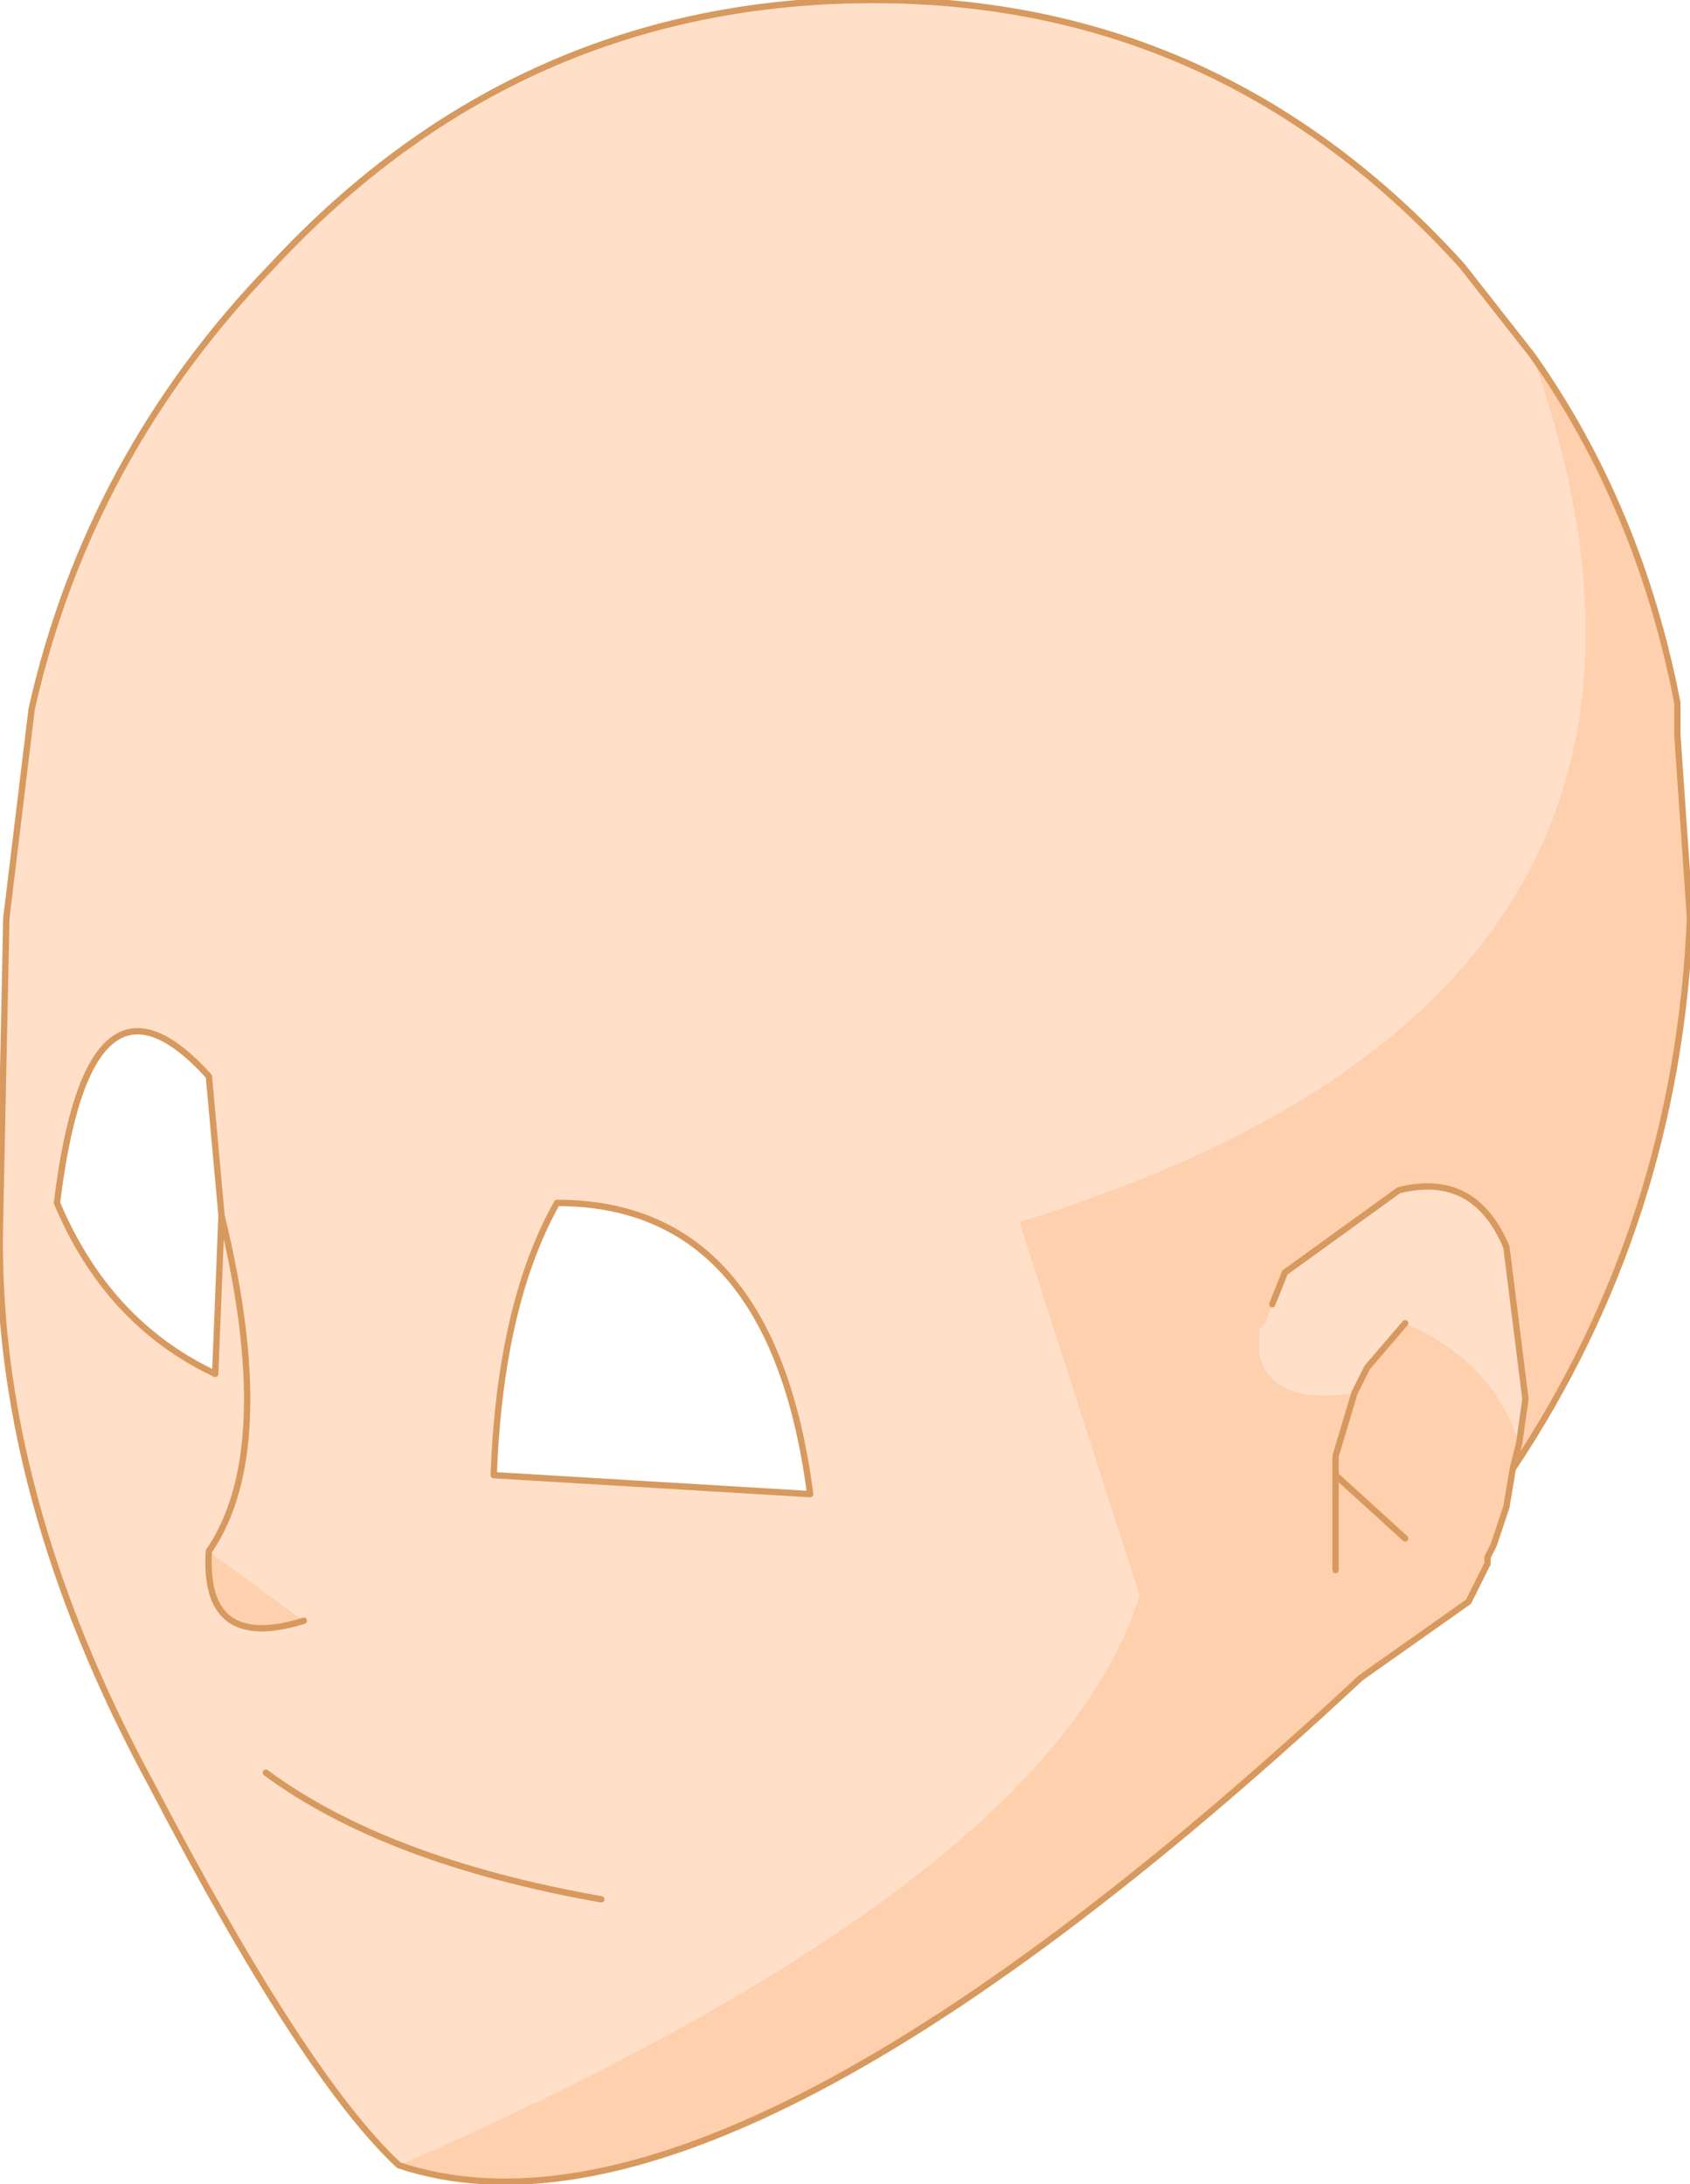 <?xml version="1.0" encoding="UTF-8" standalone="no"?>
<svg xmlns:xlink="http://www.w3.org/1999/xlink" height="17.25px" width="13.35px" xmlns="http://www.w3.org/2000/svg">
  <g transform="matrix(1.0, 0.0, 0.0, 1.0, 8.6, 10.6)">
    <path d="M-5.45 6.5 Q-6.2 5.8 -7.4 3.5 -8.65 1.2 -8.6 -0.95 L-8.55 -3.35 -8.35 -5.0 Q-7.9 -7.0 -6.45 -8.5 -4.5 -10.6 -1.7 -10.6 1.05 -10.6 2.95 -8.5 L3.5 -7.8 Q5.3 -2.75 -0.55 -0.95 L0.4 2.0 Q-0.3 4.25 -5.45 6.5 M2.1 0.4 Q1.45 0.5 1.35 0.1 L1.35 -0.1 1.4 -0.15 1.45 -0.3 1.55 -0.55 2.45 -1.2 Q3.05 -1.35 3.3 -0.75 L3.45 0.45 3.4 0.8 Q3.2 0.15 2.5 -0.15 L2.2 0.2 2.1 0.4 M-6.85 -1.0 L-6.95 -2.1 Q-7.9 -3.15 -8.15 -1.1 -7.75 -0.15 -6.9 0.25 L-6.85 -1.0 Q-6.4 0.85 -6.95 1.65 -6.4 0.85 -6.85 -1.0 M-6.2 2.2 L-6.95 1.65 Q-7.0 2.45 -6.2 2.2 M-3.85 4.4 Q-5.55 4.1 -6.5 3.4 -5.55 4.1 -3.85 4.4 M-2.2 1.2 Q-2.5 -1.1 -4.2 -1.1 -4.65 -0.3 -4.7 1.05 L-2.2 1.2" fill="#ffdfc8" fill-rule="evenodd" stroke="none"/>
    <path d="M-5.45 6.5 Q-0.3 4.25 0.4 2.0 L-0.55 -0.95 Q5.3 -2.75 3.5 -7.8 4.35 -6.6 4.65 -5.05 L4.65 -4.8 4.75 -3.35 Q4.65 -0.95 3.35 1.0 L3.3 1.3 3.2 1.6 3.15 1.7 3.15 1.75 3.0 2.05 2.15 2.65 Q-2.9 7.35 -5.45 6.5 M1.45 -0.3 L1.4 -0.15 1.35 -0.1 1.35 0.1 Q1.45 0.5 2.1 0.4 L1.95 0.9 1.95 1.05 1.95 0.9 2.1 0.4 2.2 0.2 2.5 -0.15 Q3.2 0.15 3.4 0.8 L3.45 0.45 3.3 -0.75 Q3.05 -1.35 2.45 -1.2 L1.55 -0.55 1.45 -0.3 M1.95 1.8 L1.95 1.05 2.5 1.55 1.95 1.05 1.95 1.8 M3.35 1.0 L3.4 0.8 3.35 1.0 M-6.95 1.65 L-6.2 2.2 Q-7.0 2.45 -6.95 1.65" fill="#ffd0ae" fill-rule="evenodd" stroke="none"/>
    <path d="M3.5 -7.8 L2.95 -8.5 Q1.05 -10.6 -1.7 -10.6 -4.5 -10.6 -6.45 -8.5 -7.9 -7.0 -8.35 -5.0 L-8.55 -3.35 -8.6 -0.95 Q-8.65 1.2 -7.4 3.5 -6.2 5.8 -5.45 6.5 -2.9 7.35 2.15 2.65 L3.0 2.05 3.15 1.75 3.15 1.7 3.2 1.6 3.3 1.3 3.35 1.0 Q4.65 -0.95 4.75 -3.35 L4.65 -4.8 4.65 -5.05 Q4.35 -6.6 3.5 -7.8 M1.45 -0.3 L1.55 -0.55 2.45 -1.2 Q3.05 -1.35 3.3 -0.75 L3.45 0.45 3.4 0.8 3.35 1.0 M2.5 1.55 L1.95 1.05 1.95 1.8 M2.1 0.4 L1.95 0.9 1.95 1.05 M2.5 -0.15 L2.2 0.2 2.1 0.4 M-6.85 -1.0 L-6.9 0.25 Q-7.75 -0.15 -8.15 -1.1 -7.9 -3.15 -6.95 -2.1 L-6.85 -1.0 Q-6.4 0.85 -6.95 1.65 -7.0 2.45 -6.2 2.2 M-6.5 3.4 Q-5.55 4.1 -3.85 4.4 M-2.2 1.2 Q-2.5 -1.1 -4.2 -1.1 -4.65 -0.3 -4.7 1.05 L-2.2 1.2" fill="none" stroke="#d7995e" stroke-linecap="round" stroke-linejoin="round" stroke-width="0.05"/>
  </g>
</svg>
